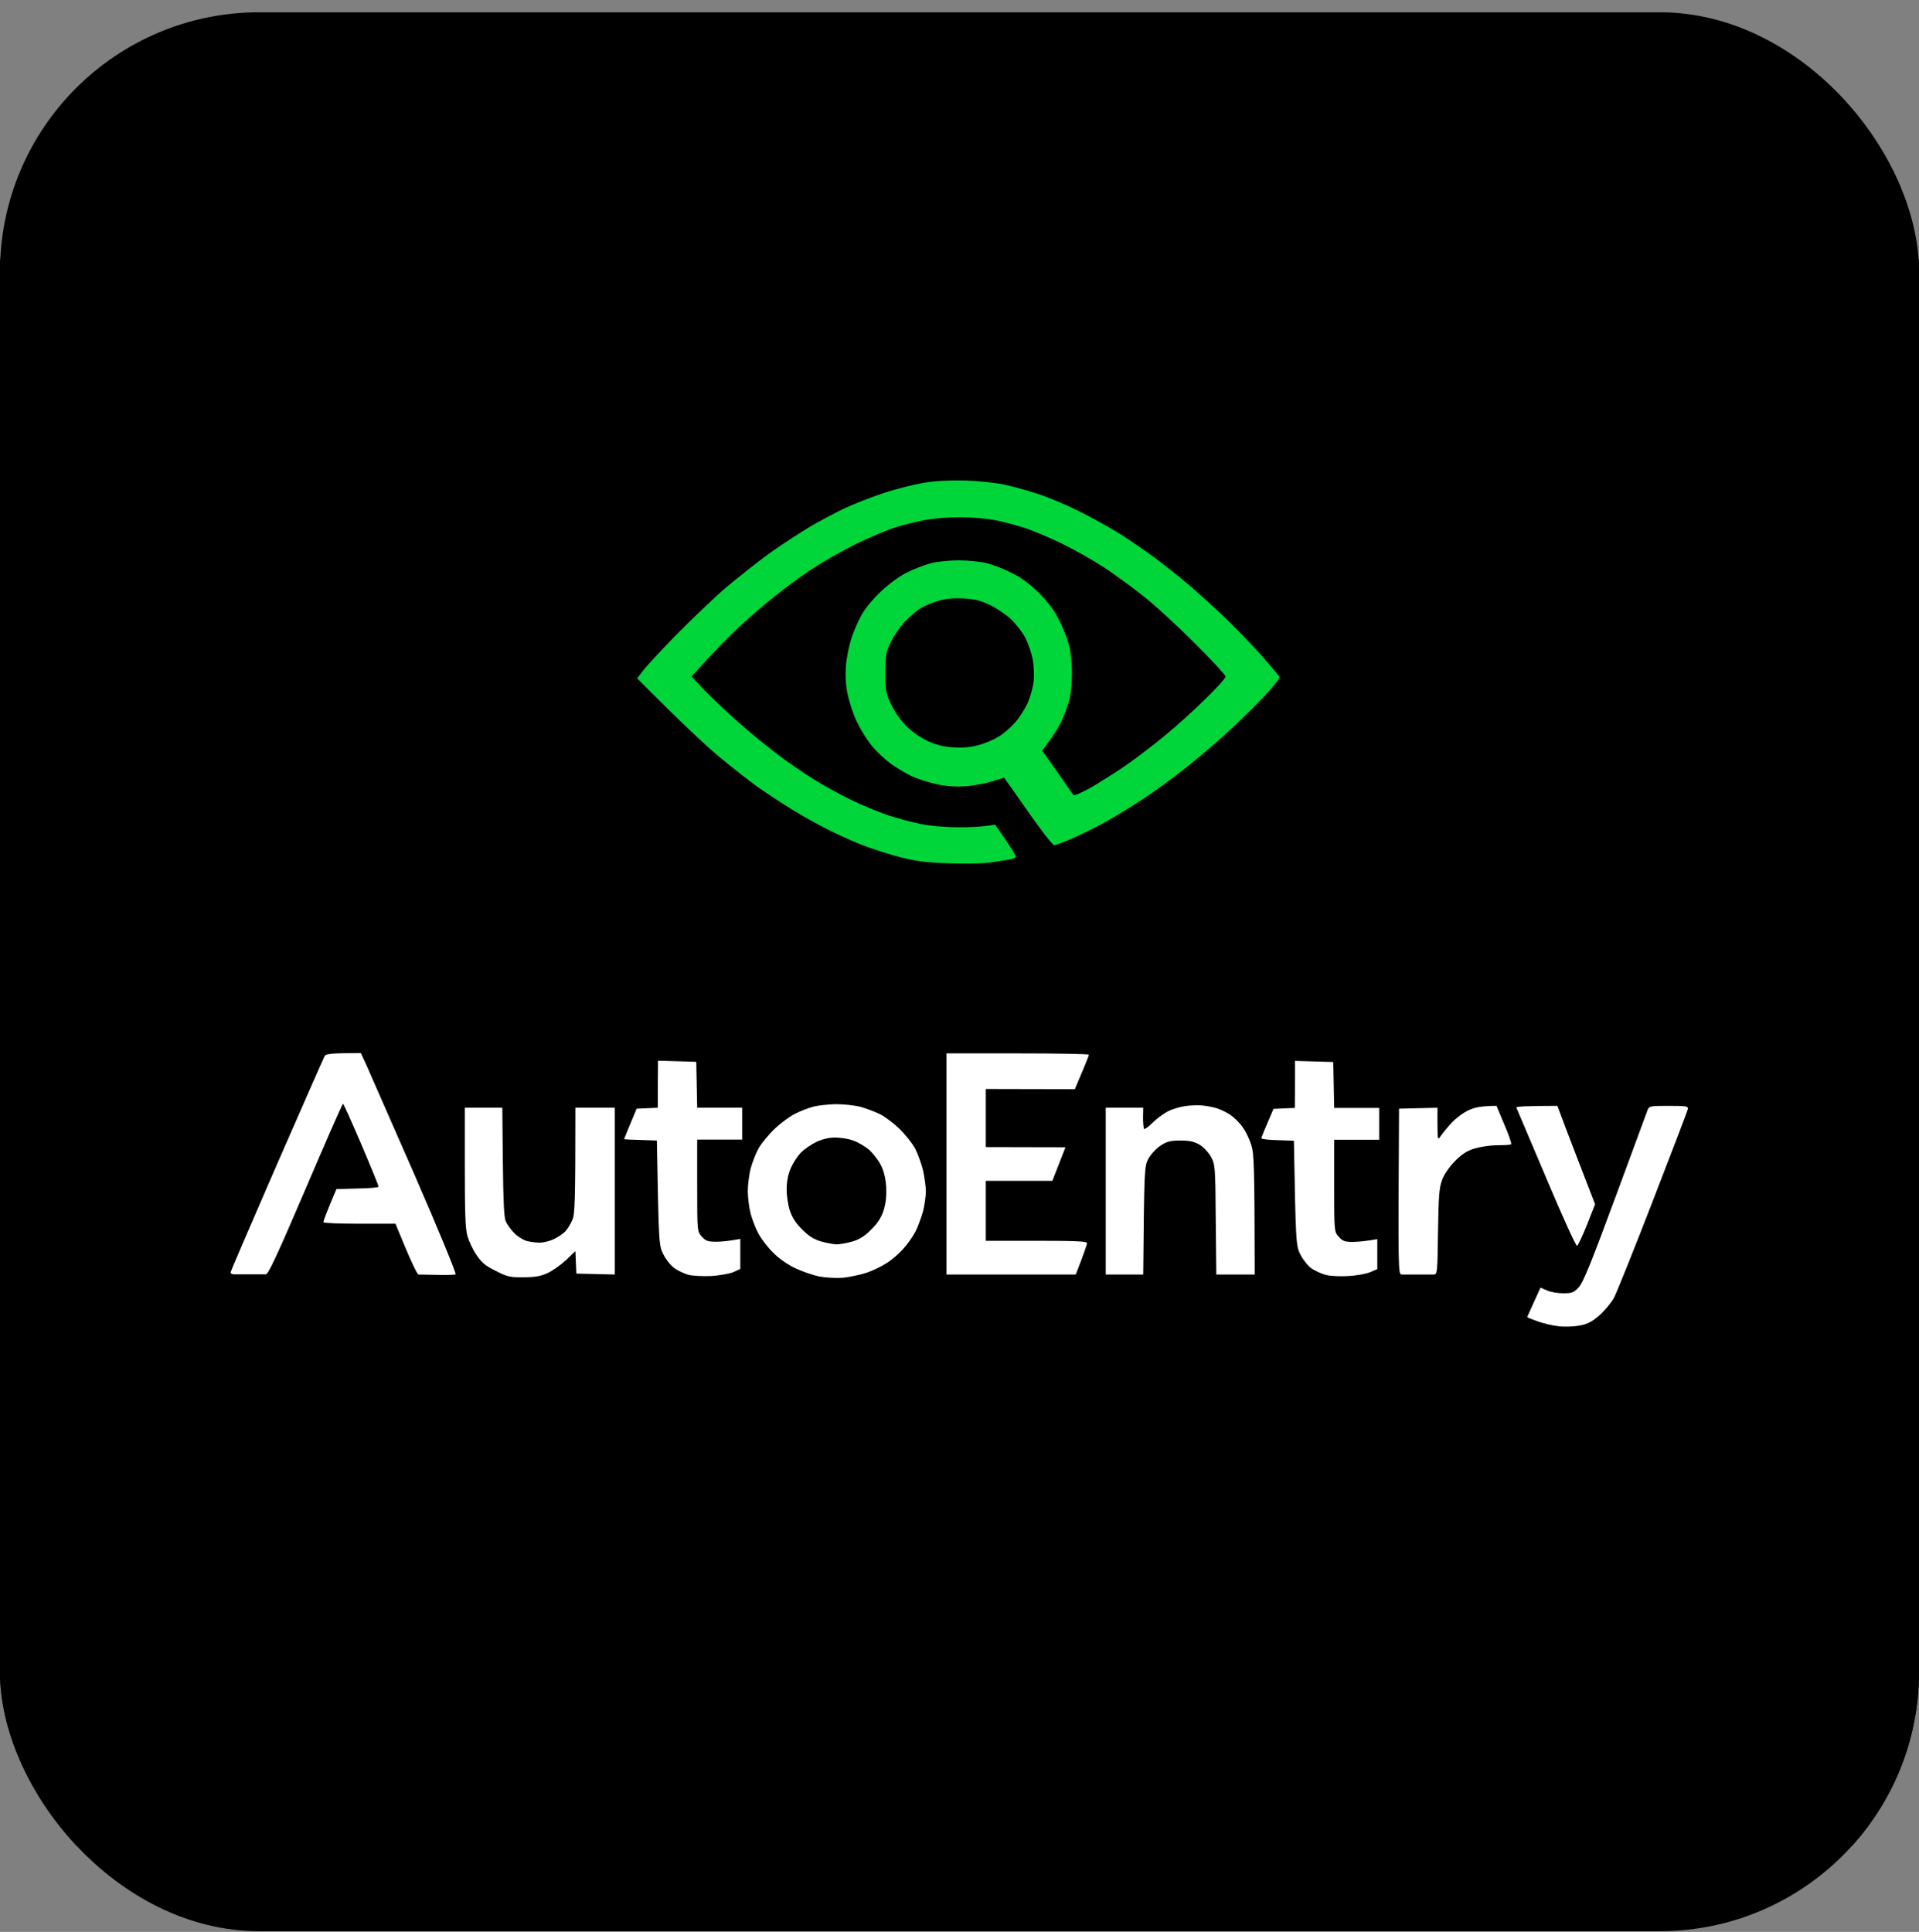 <svg width="148" height="149" viewBox="0 0 148 149" fill="none" xmlns="http://www.w3.org/2000/svg">
<rect x="0" y="0" width="148" height="149" fill="#808080" stroke="none"/>
<g clip-path="url(#clip0_9621_11929)">
<rect y="0.946" width="148" height="148" rx="20" fill="black"/>
<path d="M0 142.367V81.156V19.946H148.004V142.367H0Z" fill="black"/>
<path d="M21.337 89.858C23.288 85.391 24.95 81.619 25.022 81.489V81.475C25.138 81.272 25.369 81.229 27.826 81.214L28.217 82.053C28.419 82.515 30.096 86.345 31.946 90.551C33.781 94.757 35.212 98.241 35.14 98.284C35.068 98.327 34.432 98.342 33.723 98.327C33.03 98.313 32.365 98.298 32.278 98.298C32.177 98.284 31.729 97.402 30.5 94.382H27.754C26.251 94.382 24.979 94.338 24.95 94.266C24.921 94.208 25.138 93.615 25.948 91.708L27.581 91.664C28.462 91.65 29.2 91.592 29.2 91.52C29.2 91.462 28.607 90.002 27.87 88.268C27.133 86.548 26.497 85.131 26.453 85.131C26.41 85.117 25.109 88.08 23.563 91.708C21.366 96.839 20.686 98.298 20.498 98.284H19.299H18.07C17.911 98.284 17.781 98.212 17.781 98.139C17.781 98.067 19.386 94.338 21.337 89.858Z" fill="white"/>
<path d="M72.993 98.298V89.771V81.243H78.486C81.507 81.243 83.978 81.287 83.978 81.344C83.978 81.417 83.733 82.038 82.894 84.004L76.029 83.989V88.47L82.171 88.484L81.16 91.072H76.029V95.697H79.931C82.952 95.697 83.834 95.74 83.834 95.87C83.834 95.971 83.646 96.564 82.966 98.298H72.993Z" fill="white"/>
<path d="M50.735 85.435V83.628L50.75 81.807L53.698 81.894L53.77 85.435H57.239V87.892H53.77V91.433V91.433C53.77 94.974 53.77 94.974 54.117 95.364C54.421 95.711 54.58 95.769 55.245 95.769C55.664 95.769 56.256 95.711 57.095 95.552V97.865L56.56 98.111C56.256 98.241 55.49 98.371 54.854 98.414C54.218 98.443 53.438 98.4 53.12 98.327C52.802 98.241 52.325 98.024 52.05 97.836C51.776 97.648 51.386 97.185 51.183 96.781C50.809 96.075 50.807 96.015 50.664 88.033L50.663 87.964L49.406 87.921C48.697 87.906 48.133 87.877 48.133 87.849C48.133 87.834 48.35 87.299 49.102 85.507L50.735 85.435Z" fill="white"/>
<path d="M99.862 85.449L99.877 83.628V81.821L102.826 81.908L102.898 85.449H106.367V87.906H102.898V91.447C102.898 94.974 102.898 94.989 103.245 95.379C103.548 95.726 103.707 95.784 104.372 95.784C104.791 95.769 105.384 95.726 106.222 95.567V97.879L105.687 98.111C105.384 98.241 104.618 98.385 103.982 98.414C103.346 98.457 102.565 98.414 102.247 98.327C101.929 98.241 101.452 98.024 101.178 97.85C100.903 97.662 100.513 97.185 100.311 96.795C99.949 96.087 99.935 96.015 99.79 87.979L98.533 87.935C97.839 87.921 97.275 87.849 97.275 87.791C97.275 87.733 97.492 87.198 98.215 85.522L99.862 85.449Z" fill="white"/>
<path d="M61.358 85.883C61.749 85.68 62.37 85.449 62.732 85.348C63.078 85.261 63.859 85.175 64.466 85.16C65.059 85.16 65.897 85.247 66.345 85.362C66.778 85.478 67.458 85.738 67.862 85.926C68.253 86.129 68.932 86.634 69.38 87.068C69.814 87.502 70.349 88.166 70.565 88.557C70.768 88.947 71.042 89.698 71.172 90.204C71.288 90.725 71.404 91.476 71.404 91.867C71.404 92.271 71.302 92.965 71.187 93.427C71.057 93.876 70.811 94.569 70.623 94.945C70.435 95.321 70.016 95.928 69.698 96.275C69.395 96.636 68.817 97.142 68.426 97.388C68.036 97.648 67.328 97.995 66.851 98.154C66.374 98.313 65.55 98.486 65.044 98.544C64.524 98.587 63.714 98.544 63.237 98.457C62.761 98.371 61.908 98.082 61.358 97.821C60.737 97.532 60.058 97.055 59.624 96.607C59.219 96.217 58.728 95.567 58.511 95.176C58.294 94.786 58.02 94.078 57.89 93.601C57.774 93.124 57.673 92.344 57.673 91.867C57.673 91.39 57.774 90.609 57.89 90.132C58.02 89.655 58.294 88.947 58.511 88.557C58.728 88.181 59.292 87.487 59.769 87.039C60.246 86.591 60.954 86.071 61.358 85.883Z" fill="white"/>
<path d="M90.078 85.709C90.424 85.536 91.017 85.362 91.422 85.305C91.812 85.247 92.404 85.232 92.722 85.261C93.04 85.29 93.517 85.377 93.806 85.464C94.081 85.55 94.558 85.767 94.847 85.955C95.151 86.157 95.584 86.577 95.83 86.924C96.076 87.256 96.379 87.892 96.509 88.326C96.712 88.99 96.755 89.915 96.769 98.298H93.806L93.763 94.078C93.734 90.002 93.72 89.829 93.402 89.236C93.214 88.889 92.838 88.484 92.535 88.297C92.115 88.051 91.769 87.964 91.046 87.964C90.251 87.964 89.991 88.036 89.485 88.369C89.153 88.586 88.748 89.034 88.56 89.381C88.256 89.973 88.242 90.147 88.17 98.298H85.279V85.435H88.17L88.155 86.201C88.155 86.62 88.199 87.01 88.228 87.068C88.271 87.126 88.574 86.909 88.892 86.591C89.21 86.273 89.745 85.883 90.078 85.709Z" fill="white"/>
<path d="M111.946 86.606C112.264 86.259 112.842 85.825 113.246 85.637C113.695 85.42 114.244 85.29 115.414 85.29L116.022 86.736C116.368 87.531 116.6 88.224 116.542 88.253C116.484 88.297 116.022 88.326 115.501 88.326C114.966 88.326 114.186 88.441 113.752 88.571C113.16 88.745 112.769 88.99 112.22 89.54C111.772 90.002 111.382 90.566 111.223 90.999C110.992 91.606 110.948 92.242 110.905 95.017C110.862 98.197 110.847 98.298 110.573 98.298H109.344H108.115C107.826 98.298 107.826 98.212 107.899 85.507L110.862 85.435V86.707L110.862 86.712C110.876 87.935 110.876 87.964 111.122 87.603C111.252 87.415 111.628 86.952 111.946 86.606Z" fill="white"/>
<path d="M119.245 90.84C118.002 87.921 116.975 85.478 116.947 85.42C116.918 85.348 117.611 85.29 120.112 85.29L120.806 87.14C121.196 88.152 121.846 89.858 123.017 92.878L122.396 94.454C122.049 95.321 121.702 96.058 121.629 96.087C121.543 96.116 120.473 93.76 119.245 90.84Z" fill="white"/>
<path d="M124.578 92.358C125.879 88.831 127.006 85.796 127.064 85.623C127.18 85.305 127.266 85.29 128.712 85.29C130.085 85.29 130.215 85.319 130.171 85.55C130.143 85.68 128.928 88.86 127.483 92.589C126.038 96.333 124.679 99.7 124.477 100.091C124.26 100.481 123.754 101.088 123.364 101.435C122.8 101.926 122.453 102.114 121.846 102.23C121.398 102.316 120.676 102.345 120.213 102.288C119.765 102.244 119.028 102.071 118.594 101.912C118.146 101.753 117.799 101.608 117.785 101.594C117.785 101.565 118.016 101.045 118.811 99.31L119.317 99.527C119.592 99.657 120.155 99.744 120.574 99.744C121.254 99.744 121.384 99.686 121.774 99.267C122.106 98.891 122.757 97.301 124.578 92.358Z" fill="white"/>
<path d="M36.05 95.335C35.892 94.772 35.848 93.615 35.848 90.031V85.435H38.739L38.782 89.597C38.811 92.546 38.869 93.876 38.999 94.179C39.1 94.425 39.389 94.829 39.649 95.09C39.895 95.35 40.329 95.624 40.618 95.711C40.892 95.784 41.34 95.841 41.63 95.841C41.904 95.841 42.395 95.726 42.714 95.567C43.032 95.422 43.436 95.147 43.61 94.96C43.783 94.772 44.029 94.367 44.144 94.078C44.332 93.63 44.376 92.82 44.376 85.435H47.411V98.298L44.448 98.226L44.376 96.492L43.653 97.185C43.248 97.561 42.612 98.009 42.236 98.183C41.716 98.428 41.268 98.501 40.386 98.515C39.317 98.515 39.115 98.472 38.218 98.009C37.423 97.619 37.12 97.359 36.744 96.781C36.47 96.391 36.166 95.74 36.05 95.335Z" fill="white"/>
<path d="M68.147 38.027C69.101 37.709 70.503 37.362 71.254 37.232C72.165 37.088 73.249 37.03 74.434 37.059C75.431 37.088 76.761 37.232 77.397 37.362C78.033 37.492 79.233 37.825 80.071 38.099C80.909 38.374 82.34 38.981 83.251 39.444C84.161 39.892 85.534 40.658 86.286 41.12C87.038 41.597 88.281 42.436 89.032 42.999C89.784 43.563 90.868 44.416 91.431 44.893C91.995 45.355 93.123 46.381 93.961 47.147C94.785 47.913 96.187 49.33 97.054 50.298C97.921 51.267 98.658 52.134 98.687 52.221C98.716 52.322 98.124 53.044 97.372 53.839C96.62 54.634 95.247 55.964 94.308 56.802C93.383 57.641 91.952 58.84 91.142 59.462C90.347 60.083 89.032 61.037 88.237 61.572C87.442 62.092 86.17 62.873 85.419 63.306C84.667 63.725 83.482 64.318 82.788 64.622C82.08 64.94 81.415 65.185 81.3 65.185C81.184 65.185 80.273 64.015 79.276 62.584C78.279 61.153 77.455 59.982 77.441 59.982C77.412 59.982 77.007 60.112 76.53 60.257C76.053 60.416 75.171 60.575 74.579 60.633C73.827 60.69 73.148 60.661 72.338 60.502C71.703 60.372 70.792 60.083 70.315 59.866C69.838 59.635 69.086 59.187 68.653 58.869C68.219 58.537 67.569 57.93 67.222 57.496C66.875 57.077 66.369 56.267 66.109 55.718C65.834 55.169 65.516 54.215 65.386 53.623C65.227 52.885 65.184 52.177 65.242 51.382C65.285 50.732 65.487 49.749 65.69 49.142C65.892 48.549 66.268 47.711 66.528 47.292C66.774 46.858 67.424 46.092 67.974 45.586C68.523 45.066 69.361 44.445 69.91 44.17C70.46 43.895 71.283 43.577 71.76 43.447C72.237 43.317 73.22 43.216 73.928 43.216C74.651 43.216 75.619 43.317 76.096 43.433C76.573 43.548 77.455 43.895 78.048 44.199C78.799 44.56 79.435 45.052 80.143 45.745C80.837 46.454 81.329 47.09 81.69 47.841C81.993 48.434 82.34 49.315 82.456 49.792C82.572 50.269 82.673 51.194 82.673 51.859C82.673 52.51 82.6 53.391 82.514 53.81C82.427 54.215 82.152 54.981 81.921 55.502C81.69 56.022 81.242 56.773 80.375 57.886L81.545 59.548C82.181 60.459 82.745 61.268 82.803 61.326C82.846 61.384 83.41 61.138 84.046 60.791C84.682 60.43 85.896 59.664 86.749 59.086C87.587 58.508 88.989 57.438 89.842 56.73C90.709 56.022 92.111 54.75 92.964 53.912C93.831 53.073 94.525 52.293 94.525 52.177C94.51 52.062 93.426 50.876 92.096 49.561C90.767 48.231 89.003 46.613 88.165 45.962C87.327 45.297 85.968 44.3 85.13 43.751C84.291 43.202 82.832 42.378 81.878 41.915C80.924 41.453 79.623 40.904 78.987 40.701C78.351 40.499 77.325 40.224 76.703 40.108C76.096 39.993 74.897 39.892 74.044 39.892C73.177 39.892 71.963 39.978 71.327 40.108C70.691 40.224 69.65 40.484 69.014 40.687C68.378 40.889 67.005 41.467 65.979 41.973C64.953 42.479 63.421 43.361 62.582 43.91C61.744 44.474 60.472 45.398 59.749 45.991C59.012 46.569 57.813 47.61 57.076 48.289C56.324 48.968 55.182 50.125 53.332 52.177L54.3 53.203C54.85 53.767 56.035 54.895 56.946 55.704C57.856 56.513 59.229 57.626 59.981 58.19C60.732 58.768 61.946 59.592 62.655 60.04C63.363 60.488 64.664 61.211 65.545 61.644C66.427 62.078 67.728 62.613 68.436 62.858C69.144 63.09 70.286 63.408 70.965 63.538C71.703 63.697 72.859 63.798 73.856 63.798C74.767 63.812 75.793 63.769 76.747 63.595L77.542 64.752C77.975 65.388 78.337 65.966 78.337 66.052C78.337 66.139 78.192 66.226 78.019 66.255C77.831 66.298 77.195 66.399 76.602 66.486C75.909 66.602 74.694 66.631 73.278 66.587C71.558 66.529 70.705 66.428 69.592 66.154C68.797 65.951 67.598 65.576 66.918 65.33C66.239 65.084 65.039 64.564 64.245 64.174C63.45 63.798 62.091 63.046 61.209 62.511C60.328 61.977 59.07 61.138 58.391 60.661C57.712 60.17 56.382 59.129 55.428 58.334C54.474 57.539 52.667 55.863 49.141 52.322L49.603 51.715C49.863 51.368 51.02 50.125 52.176 48.94C53.332 47.769 55.038 46.136 55.977 45.326C56.931 44.531 58.449 43.317 59.374 42.652C60.313 41.987 61.686 41.091 62.438 40.643C63.189 40.195 64.403 39.559 65.112 39.212C65.82 38.88 67.193 38.345 68.147 38.027Z" fill="#00D639"/>
<path d="M70.964 46.931C71.239 46.757 71.831 46.512 72.265 46.367C72.843 46.179 73.378 46.121 74.216 46.15C75.141 46.194 75.56 46.295 76.355 46.656C76.89 46.916 77.627 47.422 78.017 47.798C78.407 48.188 78.885 48.81 79.087 49.214C79.289 49.605 79.535 50.327 79.636 50.804C79.737 51.31 79.766 52.033 79.723 52.539C79.665 53.016 79.448 53.796 79.231 54.273C79 54.75 78.567 55.429 78.249 55.762C77.945 56.109 77.396 56.586 77.034 56.802C76.673 57.034 75.994 57.323 75.517 57.453C74.91 57.626 74.317 57.684 73.566 57.641C72.756 57.597 72.25 57.467 71.542 57.149C70.993 56.889 70.299 56.412 69.894 55.993C69.49 55.588 68.984 54.88 68.738 54.345C68.319 53.478 68.29 53.29 68.29 51.888C68.29 50.53 68.333 50.284 68.695 49.532C68.912 49.084 69.388 48.376 69.764 47.971C70.155 47.567 70.689 47.104 70.964 46.931Z" fill="black"/>
<path d="M61.757 88.904C62.017 88.643 62.552 88.268 62.942 88.08C63.39 87.863 63.94 87.733 64.388 87.733C64.792 87.733 65.399 87.82 65.761 87.95C66.122 88.065 66.671 88.383 66.989 88.643C67.307 88.918 67.726 89.453 67.929 89.843C68.174 90.335 68.305 90.869 68.348 91.563C68.377 92.286 68.319 92.806 68.145 93.37C67.958 93.933 67.669 94.367 67.177 94.844C66.686 95.35 66.267 95.596 65.732 95.755C65.313 95.87 64.763 95.971 64.532 95.971C64.301 95.971 63.752 95.87 63.347 95.755C62.798 95.596 62.379 95.35 61.887 94.844C61.396 94.367 61.107 93.933 60.919 93.37C60.774 92.936 60.659 92.184 60.673 91.708C60.673 91.144 60.774 90.595 60.977 90.118C61.15 89.713 61.497 89.178 61.757 88.904Z" fill="black"/>
<path d="M74.158 115.166C74.259 114.862 74.447 114.559 74.577 114.472C74.693 114.4 74.968 114.327 75.199 114.327C75.459 114.327 75.69 114.457 75.878 114.718C76.081 114.978 76.182 115.339 76.167 115.729C76.167 116.076 76.081 116.524 75.965 116.741C75.864 116.972 75.661 117.189 75.531 117.247C75.401 117.319 75.184 117.363 75.054 117.363C74.91 117.363 74.65 117.218 74.476 117.045C74.303 116.857 74.129 116.481 74.072 116.206C73.999 115.903 74.043 115.484 74.158 115.166Z" fill="black"/>
</g>
<defs>
<clipPath id="clip0_9621_11929">
<rect y="0.946" width="148" height="148" rx="20" fill="white"/>
</clipPath>
</defs>
</svg>
